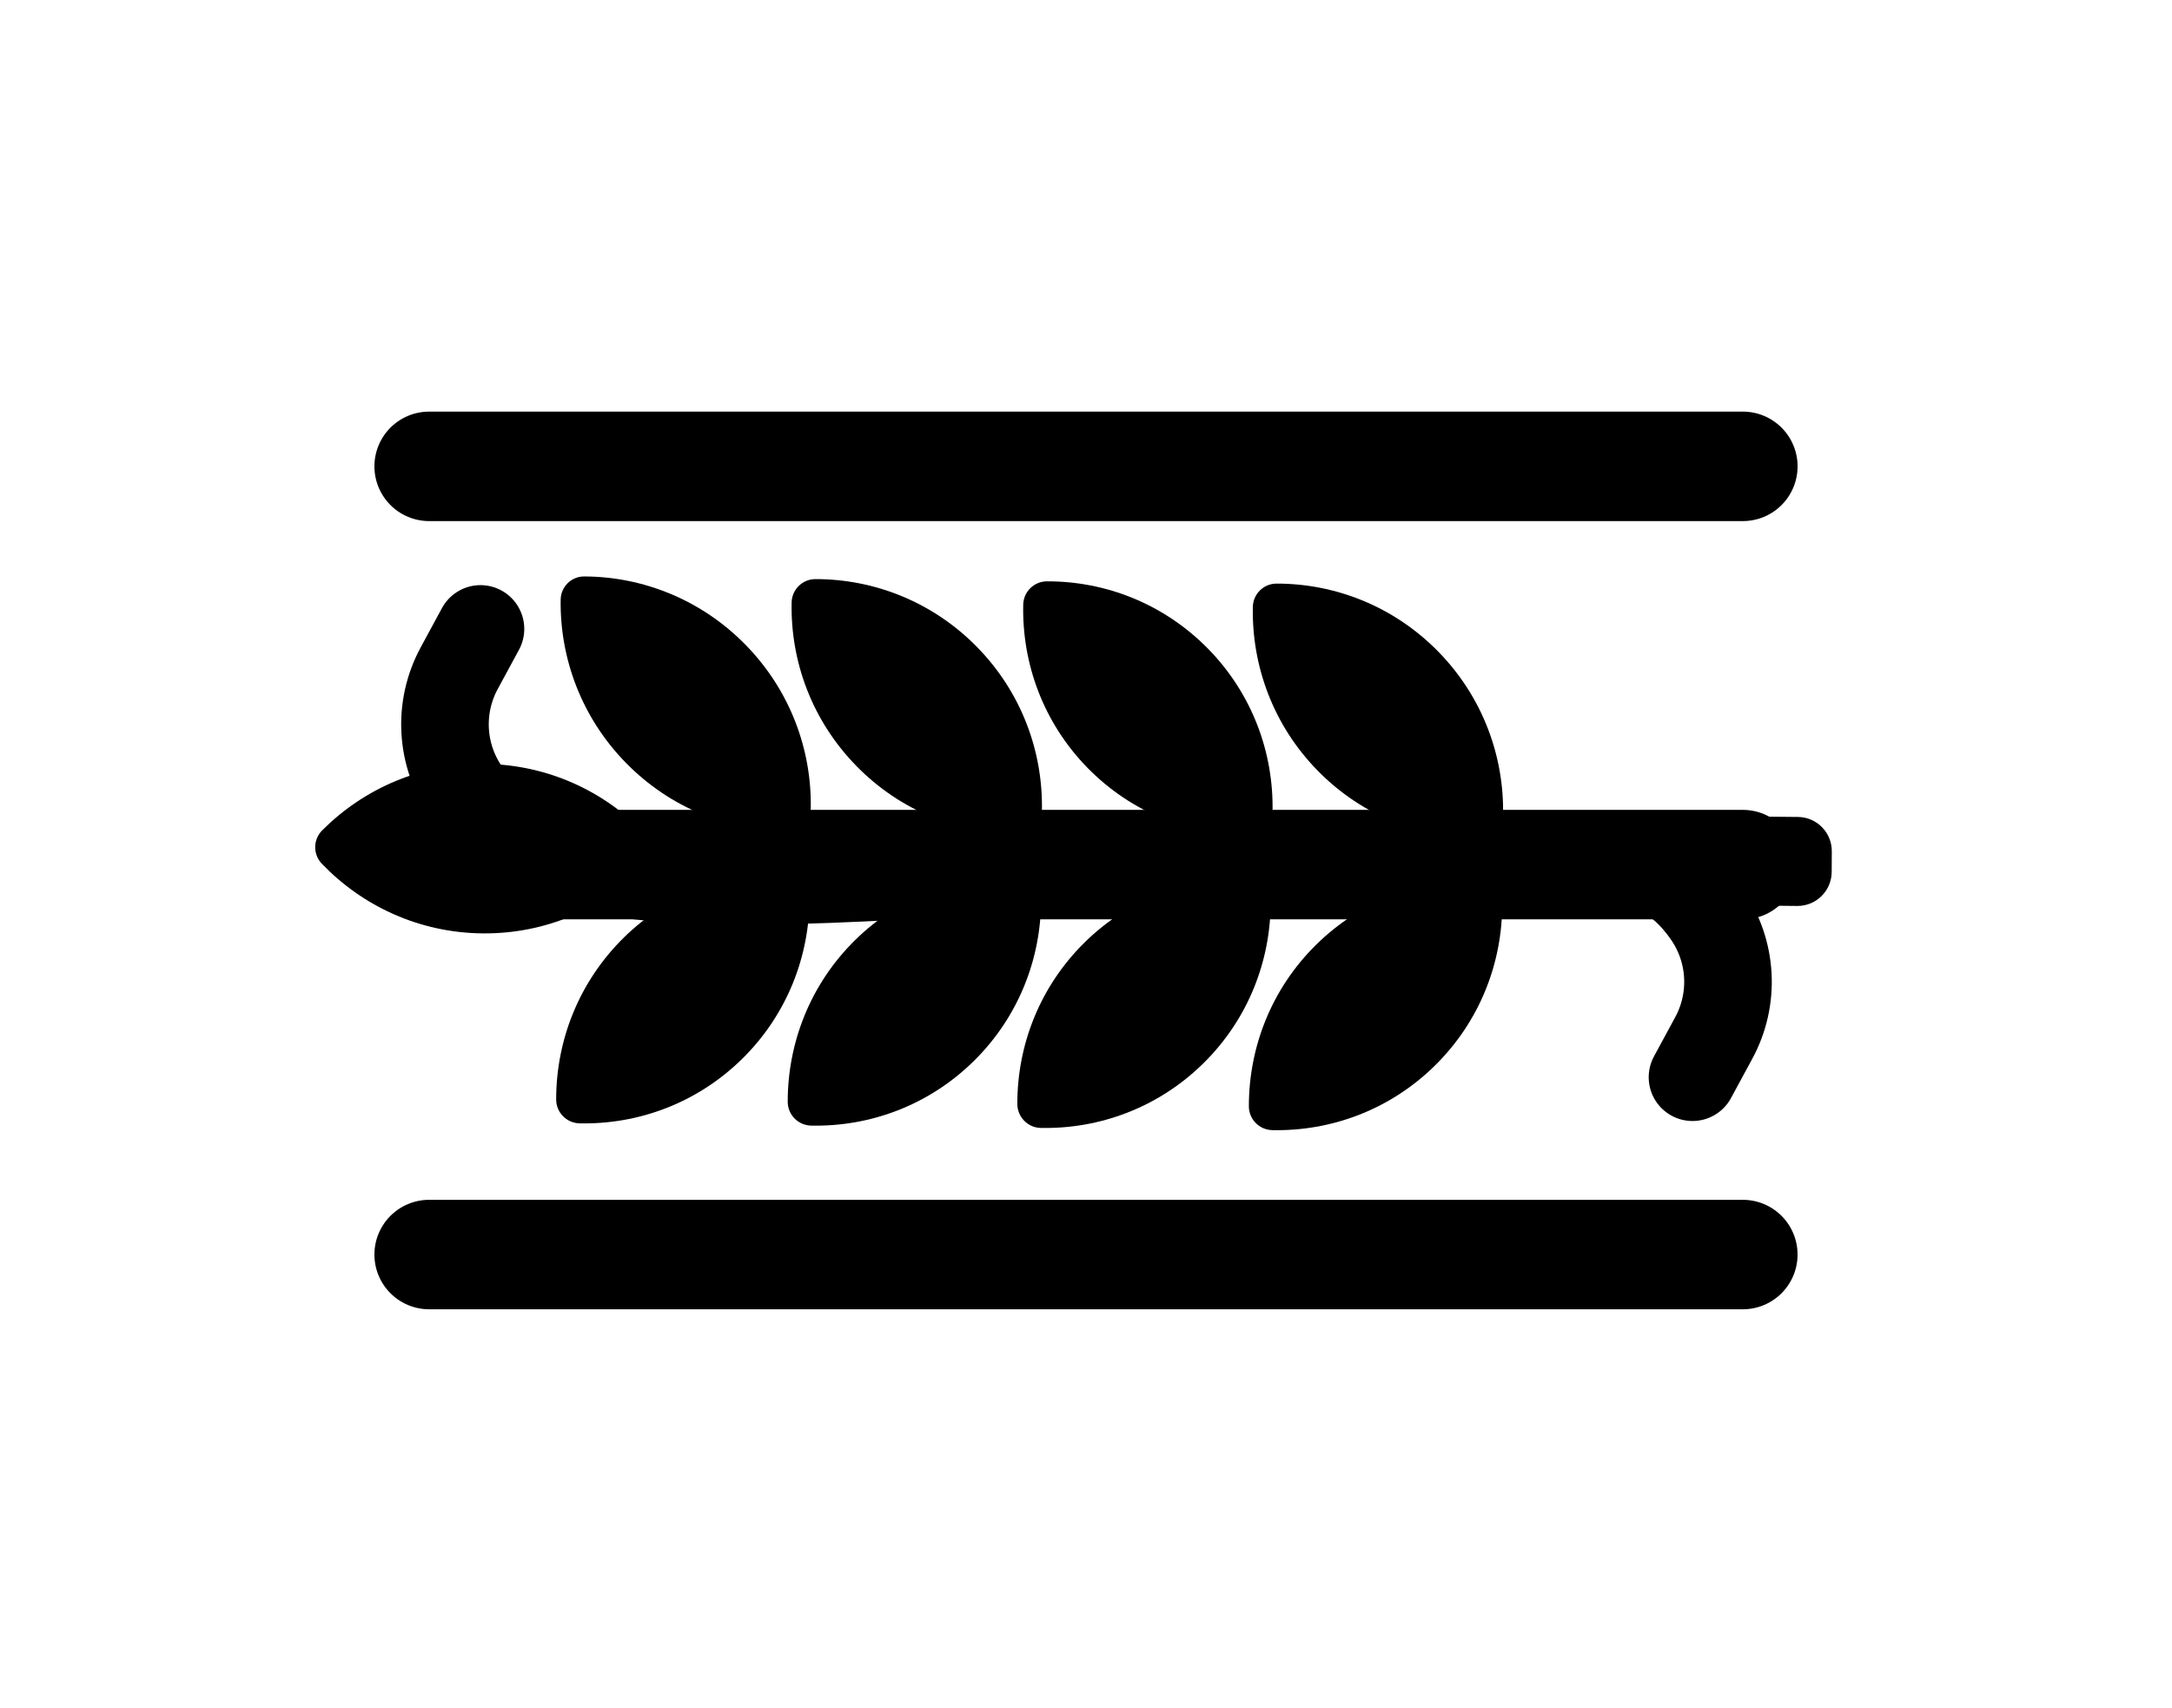 <svg width="992" height="780" viewBox="0 0 992 780" fill="none" xmlns="http://www.w3.org/2000/svg">
<g id="menuIcon">
<g id="wheat">
<path id="Vector" d="M583.053 266.555C609.853 266.527 636.664 276.943 656.934 297.665C677.168 318.35 687.033 345.427 686.481 372.289C686.387 378.231 681.52 383.017 675.592 382.995C648.792 383.023 621.981 372.606 601.747 351.921C581.477 331.199 571.686 304.123 572.2 277.297C572.258 271.319 577.125 266.533 583.053 266.555Z" fill="black"/>
<path id="Vector_2" d="M601.197 431.403C621.745 411.202 648.677 401.388 675.416 401.995C681.33 402.101 686.104 406.981 686.095 412.911C686.14 439.762 675.864 466.528 655.317 486.729C634.732 506.967 607.837 516.744 581.061 516.173C575.111 516.03 570.373 511.187 570.383 505.257C570.373 478.371 580.649 451.604 601.197 431.403Z" fill="black"/>
<path id="Vector_3" d="M478.18 265.52C504.927 265.437 531.664 275.777 551.851 296.414C572.002 317.014 581.792 344.015 581.187 370.823C581.081 376.752 576.214 381.537 570.298 381.528C543.551 381.611 516.815 371.27 496.664 350.67C476.476 330.032 466.759 303.033 467.328 276.261C467.397 270.296 472.265 265.51 478.18 265.52Z" fill="black"/>
<path id="Vector_4" d="M464.636 504.217C464.594 477.363 474.876 450.591 495.43 430.384C515.983 410.177 542.921 400.357 569.664 400.96C575.579 401.065 580.353 405.946 580.342 411.877C580.384 438.731 570.103 465.503 549.549 485.71C528.958 505.953 502.058 515.736 475.278 515.169C469.4 515.028 464.662 510.185 464.636 504.217Z" fill="black"/>
<path id="Vector_5" d="M361.553 275.203C361.647 269.262 366.515 264.476 372.442 264.498C399.242 264.469 426.052 274.885 446.321 295.606C466.554 316.29 476.418 343.366 475.866 370.228C475.772 376.169 470.905 380.955 464.978 380.933C438.178 380.962 411.367 370.546 391.135 349.862C370.829 329.104 361.001 302.065 361.553 275.203Z" fill="black"/>
<path id="Vector_6" d="M390.583 429.341C411.13 409.14 438.062 399.326 464.801 399.933C470.715 400.039 475.489 404.92 475.48 410.849C475.525 437.7 465.25 464.466 444.702 484.668C424.117 504.905 397.222 514.683 370.446 514.112C364.496 513.969 359.758 509.125 359.768 503.196C359.757 476.383 369.997 449.579 390.583 429.341Z" fill="black"/>
<path id="Vector_7" d="M256.07 273.904C256.139 267.987 260.968 263.24 266.87 263.286C293.559 263.366 320.301 273.85 340.569 294.571C360.802 315.255 370.735 342.263 370.294 369.016C370.225 374.933 365.397 379.68 359.494 379.634C332.805 379.553 306.064 369.07 285.831 348.386C265.562 327.665 255.666 300.62 256.07 273.904Z" fill="black"/>
<path id="Vector_8" d="M284.831 428.306C305.378 408.105 332.31 398.291 359.05 398.898C364.964 399.004 369.737 403.885 369.728 409.814C369.774 436.665 359.498 463.431 338.95 483.632C318.365 503.87 291.47 513.648 264.694 513.077C258.744 512.934 254.006 508.09 254.016 502.16C254.005 475.347 264.282 448.581 284.831 428.306Z" fill="black"/>
<path id="Vector_9" d="M221.151 348.892C250.029 349.174 275.962 361.326 294.55 380.7C298.66 384.976 298.594 391.754 294.401 395.948C275.477 414.918 249.275 426.596 220.397 426.314C191.519 426.032 165.55 413.842 146.998 394.506C142.888 390.229 142.954 383.452 147.147 379.257C166.071 360.287 192.273 348.609 221.151 348.892Z" fill="black"/>
<path id="Vector_10" d="M836.568 398.31C836.484 406.933 829.432 413.865 820.831 413.781L719.608 412.791C711.007 412.707 704.092 405.637 704.176 397.015L704.267 387.655C704.351 379.033 711.402 372.1 720.003 372.184L821.19 373.138C829.791 373.222 836.706 380.292 836.622 388.914L836.568 398.31Z" fill="black"/>
</g>
<path id="cross" d="M219.446 287.253L209.736 305.186C204.979 313.952 202.754 323.869 203.311 333.828C203.868 343.786 207.184 353.393 212.889 361.575C221.163 377.749 238.123 385.407 238.123 385.407C314.77 428.789 538.123 371.889 753.218 397.68C753.218 397.68 765.543 397.595 779.554 417.688C785.259 425.869 788.575 435.476 789.132 445.435C789.689 455.393 787.465 465.31 782.708 474.077L772.997 492.009" stroke="black" stroke-width="40" stroke-linecap="round" stroke-linejoin="round"/>
<path id="down" d="M196 573H795.987" stroke="black" stroke-width="50" stroke-linecap="round" stroke-linejoin="round"/>
<path id="middle" d="M196 394.9H795.987" stroke="black" stroke-width="50" stroke-linecap="round" stroke-linejoin="round"/>
<path id="up" d="M196 213H796" stroke="black" stroke-width="50" stroke-linecap="round" stroke-linejoin="round"/>
</g>
</svg>
